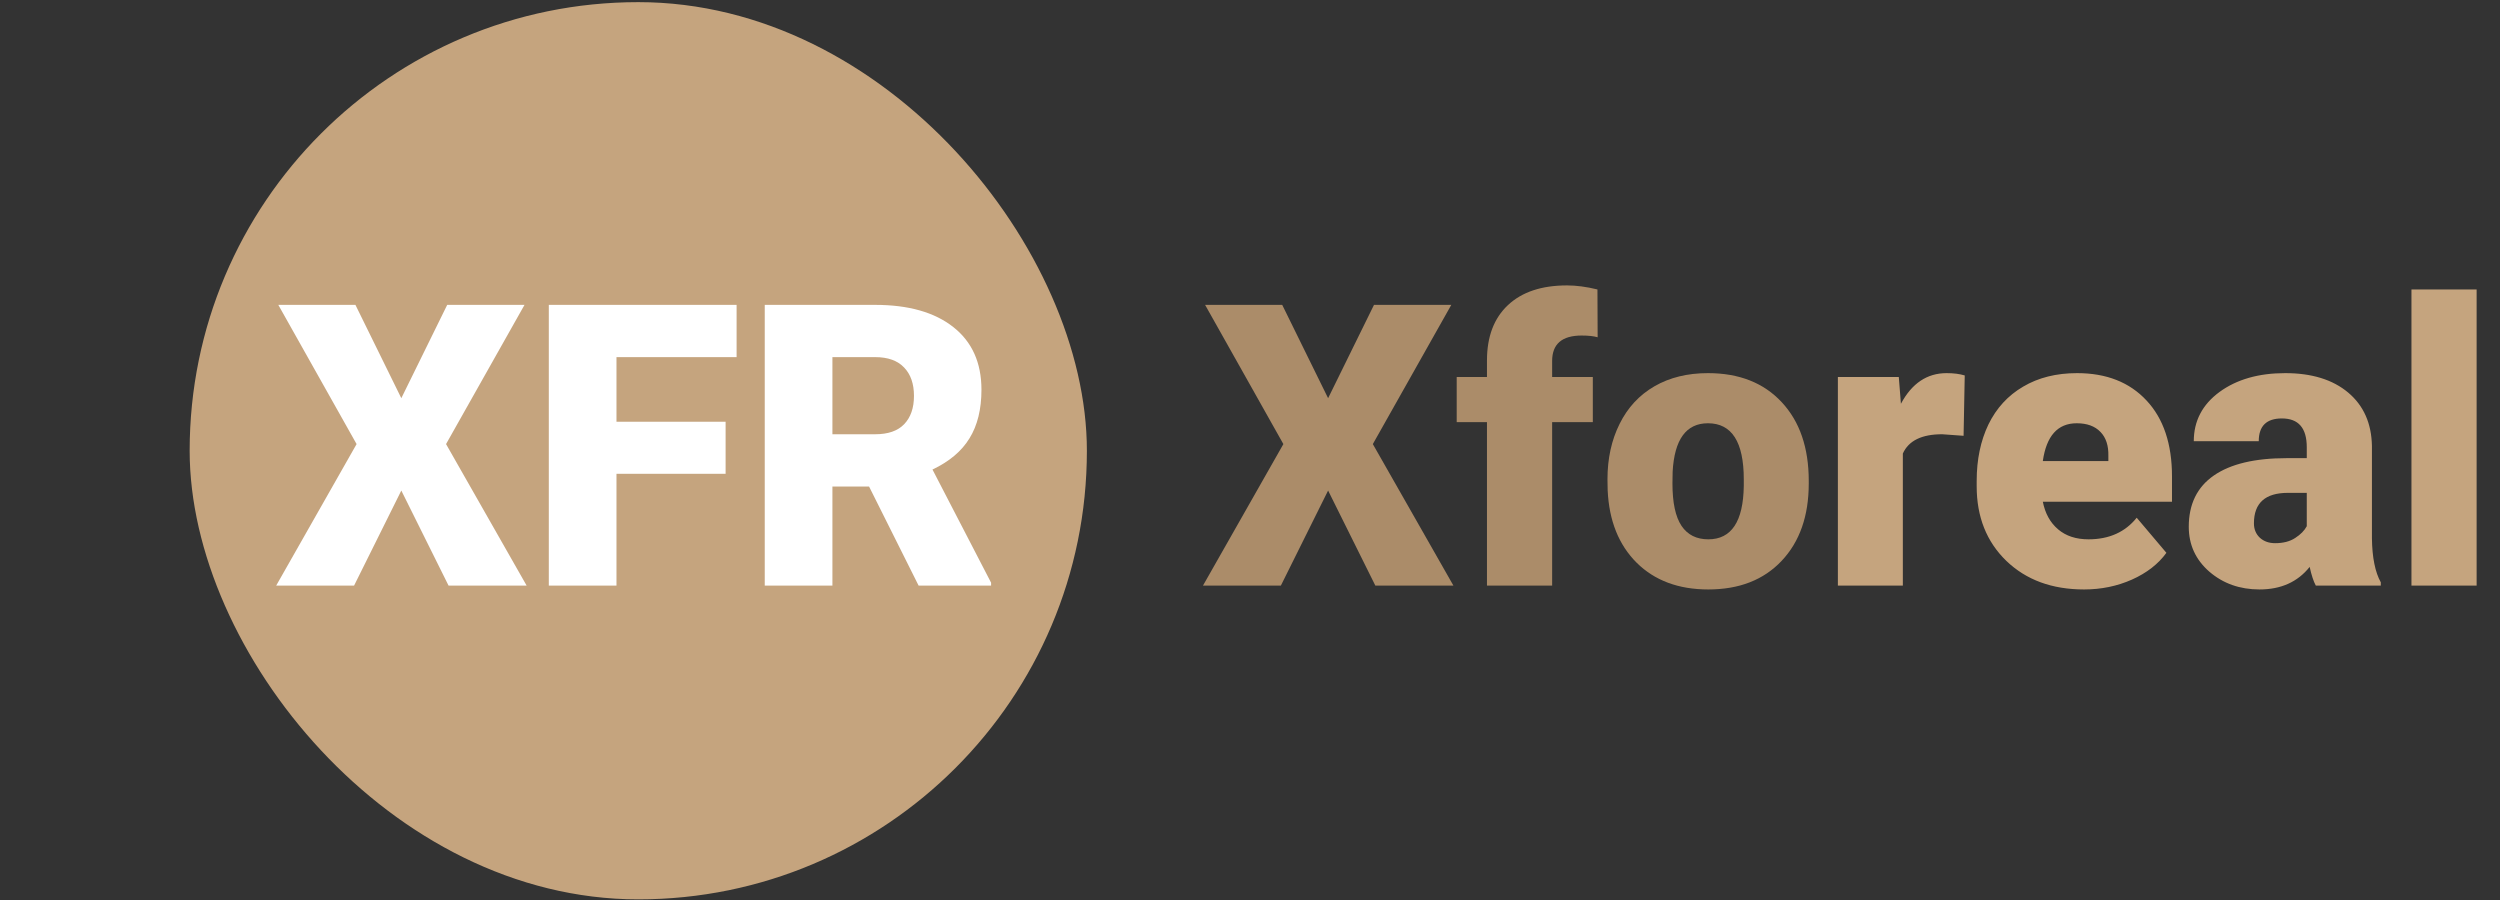 <svg width="1108" height="399" viewBox="0 0 1108 399" fill="none" xmlns="http://www.w3.org/2000/svg">
<rect x="0" y="0" width="1108" height="399" fill="#333333" stroke="none"/>
<rect x="84.056" y="0.949" width="397.65" height="397.65" rx="198.825" fill="#C5A47E"/>
<path d="M177.864 176.48L198.2 135.123H232.466L197.688 196.817L233.406 259.537H198.799L177.864 217.411L156.928 259.537H122.407L158.039 196.817L123.347 135.123H157.527L177.864 176.48ZM321.589 209.977H273.225V259.537H243.232V135.123H326.46V158.28H273.225V186.905H321.589V209.977ZM385.163 215.616H368.928V259.537H338.935V135.123H387.898C402.652 135.123 414.188 138.399 422.505 144.95C430.822 151.501 434.98 160.758 434.98 172.721C434.98 181.38 433.214 188.557 429.682 194.254C426.207 199.951 420.739 204.565 413.276 208.097L439.253 258.255V259.537H407.124L385.163 215.616ZM368.928 192.459H387.898C393.594 192.459 397.867 190.978 400.715 188.016C403.62 184.997 405.073 180.81 405.073 175.455C405.073 170.1 403.62 165.913 400.715 162.894C397.81 159.818 393.537 158.28 387.898 158.28H368.928V192.459Z" fill="white"/>
<path d="M588.616 176.48L608.953 135.123H643.218L608.44 196.817L644.158 259.537H609.551L588.616 217.411L567.681 259.537H533.16L568.792 196.817L534.1 135.123H568.279L588.616 176.48ZM659.026 259.537V187.076H645.611V167.081H659.026V159.732C659.026 149.194 662.131 141.019 668.34 135.208C674.55 129.398 683.265 126.493 694.488 126.493C698.589 126.493 703.09 127.091 707.989 128.287L708.074 149.479C706.308 148.966 703.944 148.709 700.982 148.709C692.266 148.709 687.908 152.469 687.908 159.989V167.081H705.938V187.076H687.908V259.537H659.026ZM712.432 212.455C712.432 203.226 714.227 195.023 717.815 187.845C721.404 180.611 726.56 175.056 733.282 171.183C740.004 167.309 747.894 165.372 756.951 165.372C770.794 165.372 781.703 169.673 789.678 178.275C797.653 186.82 801.641 198.469 801.641 213.224V214.249C801.641 228.661 797.625 240.112 789.593 248.6C781.618 257.031 770.794 261.246 757.122 261.246C743.963 261.246 733.396 257.315 725.42 249.454C717.445 241.536 713.144 230.826 712.518 217.325L712.432 212.455ZM741.229 214.249C741.229 222.794 742.567 229.06 745.245 233.048C747.922 237.035 751.881 239.029 757.122 239.029C767.376 239.029 772.617 231.139 772.845 215.36V212.455C772.845 195.877 767.547 187.589 756.951 187.589C747.324 187.589 742.111 194.738 741.314 209.037L741.229 214.249Z" fill="#AB8C69"/>
<path d="M870.257 193.143L860.772 192.459C851.714 192.459 845.904 195.308 843.34 201.004V259.537H814.544V167.081H841.546L842.486 178.958C847.328 169.901 854.078 165.372 862.737 165.372C865.813 165.372 868.491 165.714 870.77 166.397L870.257 193.143ZM923.663 261.246C909.478 261.246 897.999 257.031 889.227 248.6C880.454 240.112 876.067 229.089 876.067 215.531V213.138C876.067 203.682 877.805 195.336 881.28 188.102C884.812 180.867 889.939 175.284 896.661 171.354C903.383 167.366 911.358 165.372 920.586 165.372C933.575 165.372 943.829 169.417 951.348 177.506C958.868 185.538 962.627 196.76 962.627 211.173V222.367H905.376C906.402 227.551 908.652 231.624 912.127 234.586C915.602 237.548 920.102 239.029 925.628 239.029C934.743 239.029 941.863 235.839 946.99 229.459L960.149 245.011C956.561 249.967 951.462 253.926 944.854 256.888C938.303 259.793 931.239 261.246 923.663 261.246ZM920.416 187.589C911.985 187.589 906.972 193.172 905.376 204.337H934.429V202.115C934.543 197.501 933.375 193.941 930.926 191.434C928.476 188.871 924.973 187.589 920.416 187.589ZM1026.37 259.537C1025.35 257.657 1024.44 254.894 1023.64 251.249C1018.34 257.914 1010.93 261.246 1001.42 261.246C992.706 261.246 985.3 258.626 979.205 253.385C973.109 248.087 970.062 241.45 970.062 233.475C970.062 223.449 973.764 215.873 981.17 210.746C988.576 205.619 999.342 203.055 1013.47 203.055H1022.36V198.185C1022.36 189.697 1018.68 185.453 1011.33 185.453C1004.5 185.453 1001.08 188.814 1001.08 195.536H972.283C972.283 186.592 976.071 179.329 983.648 173.746C991.281 168.163 1000.99 165.372 1012.79 165.372C1024.58 165.372 1033.89 168.249 1040.73 174.002C1047.56 179.756 1051.07 187.646 1051.24 197.672V238.602C1051.35 247.09 1052.66 253.584 1055.17 258.084V259.537H1026.37ZM1008.34 240.738C1011.93 240.738 1014.89 239.969 1017.23 238.431C1019.62 236.893 1021.33 235.156 1022.36 233.219V218.436H1013.98C1003.96 218.436 998.943 222.936 998.943 231.937C998.943 234.557 999.826 236.694 1001.59 238.346C1003.36 239.941 1005.61 240.738 1008.34 240.738ZM1097.64 259.537H1068.76V128.287H1097.64V259.537Z" fill="#C5A47E"/>
</svg>
